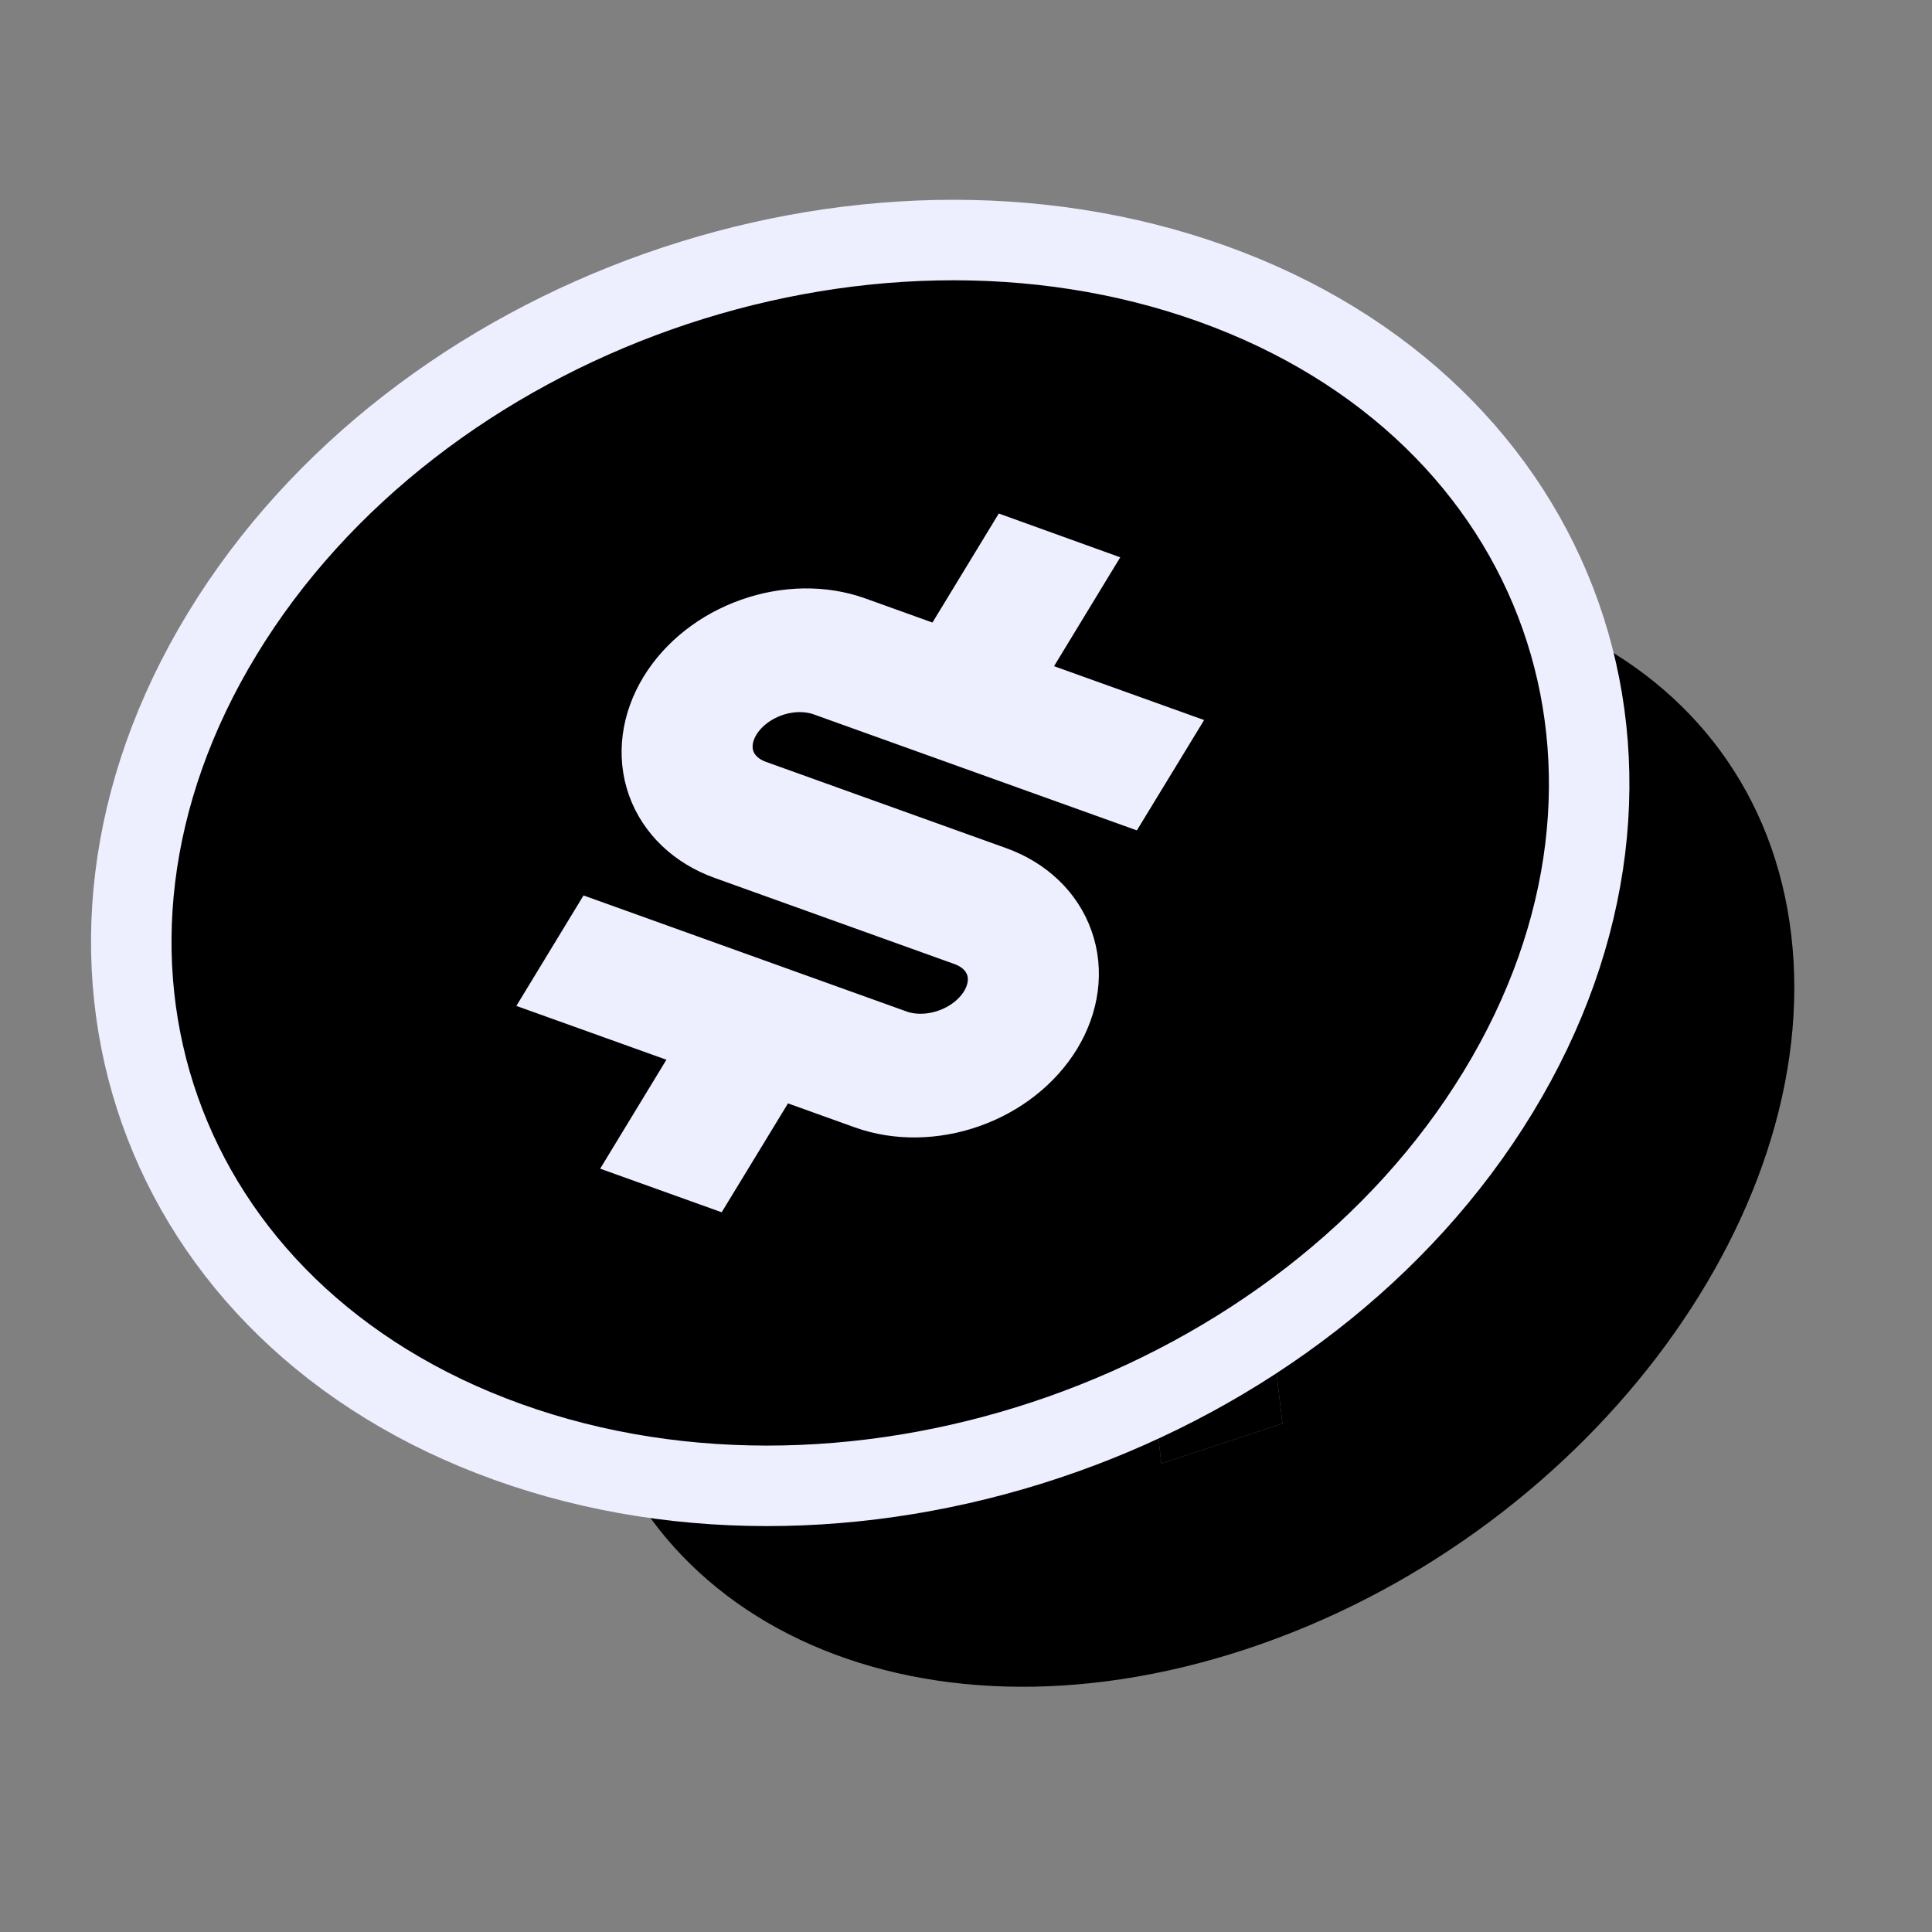 <svg width="24" height="24" viewBox="0 0 24 24" fill="none" xmlns="http://www.w3.org/2000/svg">
    <rect x="0" y="0" width="24" height="24" fill="#808080" stroke="none"/>
    <g clip-path="url(#clip0_1838_5101)">
        <path
            d="M15.478 20.487C11.324 21.857 7.621 20.108 7.208 16.579C6.794 13.051 9.827 9.08 13.982 7.71C18.136 6.34 21.839 8.09 22.252 11.618C22.665 15.147 19.633 19.117 15.478 20.487ZM12.247 16.245L12.396 17.522L14.277 16.902L14.427 18.18L15.931 17.684L15.781 16.406L16.534 16.158C17.032 15.993 17.491 15.668 17.808 15.252C18.126 14.836 18.277 14.364 18.227 13.941C18.177 13.517 17.932 13.176 17.544 12.993C17.156 12.81 16.658 12.799 16.16 12.964L13.151 13.956C13.051 13.989 12.951 13.987 12.874 13.95C12.796 13.913 12.747 13.845 12.737 13.761C12.727 13.676 12.757 13.582 12.821 13.498C12.884 13.415 12.976 13.35 13.076 13.317L17.213 11.953L17.063 10.675L15.183 11.295L15.033 10.018L13.529 10.514L13.678 11.791L12.926 12.039C12.427 12.204 11.969 12.53 11.651 12.946C11.334 13.361 11.183 13.833 11.233 14.257C11.282 14.68 11.528 15.021 11.916 15.204C12.303 15.388 12.802 15.398 13.3 15.234L16.309 14.242C16.409 14.209 16.509 14.211 16.586 14.247C16.664 14.284 16.713 14.352 16.723 14.437C16.733 14.522 16.703 14.616 16.639 14.699C16.575 14.782 16.484 14.847 16.384 14.88L12.247 16.245Z"
            fill="currentColor" />
        <path
            d="M12.247 16.245L12.396 17.522L14.277 16.902L14.427 18.18L15.931 17.684L15.781 16.406L16.534 16.158C17.032 15.993 17.491 15.668 17.808 15.252C18.126 14.836 18.277 14.364 18.227 13.941C18.177 13.517 17.932 13.176 17.544 12.993C17.156 12.81 16.658 12.799 16.16 12.964L13.151 13.956C13.051 13.989 12.951 13.987 12.874 13.95C12.796 13.913 12.747 13.845 12.737 13.761C12.727 13.676 12.757 13.582 12.821 13.498C12.884 13.415 12.976 13.35 13.076 13.317L17.213 11.953L17.063 10.675L15.183 11.295L15.033 10.018L13.529 10.514L13.678 11.791L12.926 12.039C12.427 12.204 11.969 12.53 11.651 12.946C11.334 13.361 11.183 13.833 11.233 14.257C11.282 14.68 11.528 15.021 11.916 15.204C12.303 15.388 12.802 15.398 13.3 15.234L16.309 14.242C16.409 14.209 16.509 14.211 16.586 14.247C16.664 14.284 16.713 14.352 16.723 14.437C16.733 14.522 16.703 14.616 16.639 14.699C16.575 14.782 16.484 14.847 16.384 14.88L12.247 16.245Z"
            fill="currentColor" />
        <path
            d="M8.764 13.328L9.024 12.901L8.554 12.732L7.16 12.232L7.464 11.732L11.094 13.036C11.317 13.116 11.581 13.112 11.826 13.025C12.072 12.939 12.279 12.776 12.403 12.573C12.526 12.37 12.556 12.143 12.485 11.943C12.414 11.743 12.249 11.585 12.025 11.505L9.043 10.434C8.674 10.301 8.401 10.041 8.284 9.71C8.167 9.379 8.216 9.005 8.42 8.669C8.624 8.334 8.966 8.065 9.372 7.922C9.777 7.778 10.213 7.772 10.582 7.905L11.328 8.173L11.798 8.342L12.058 7.915L12.622 6.988L13.171 7.186L12.608 8.112L12.348 8.539L12.819 8.708L14.212 9.208L13.908 9.707L10.278 8.404C10.055 8.324 9.791 8.327 9.546 8.414C9.3 8.501 9.093 8.664 8.969 8.867C8.846 9.07 8.816 9.296 8.887 9.497C8.958 9.697 9.123 9.855 9.347 9.935L12.329 11.006C12.698 11.138 12.972 11.399 13.088 11.73C13.206 12.061 13.156 12.435 12.953 12.77C12.748 13.106 12.406 13.375 12 13.518C11.595 13.661 11.159 13.667 10.79 13.535L10.044 13.267L9.574 13.098L9.314 13.525L8.75 14.451L8.201 14.254L8.764 13.328ZM2.761 7.874C0.343 11.847 1.932 16.342 6.309 17.913C10.686 19.485 16.194 17.538 18.611 13.565C21.029 9.592 19.44 5.098 15.063 3.526C10.686 1.955 5.178 3.901 2.761 7.874Z"
            fill="currentColor" stroke="#EDEEFE" />
    </g>
    <defs>
        <clipPath id="clip0_1838_5101">
            <rect width="24" height="24" fill="white" />
        </clipPath>
    </defs>
</svg>